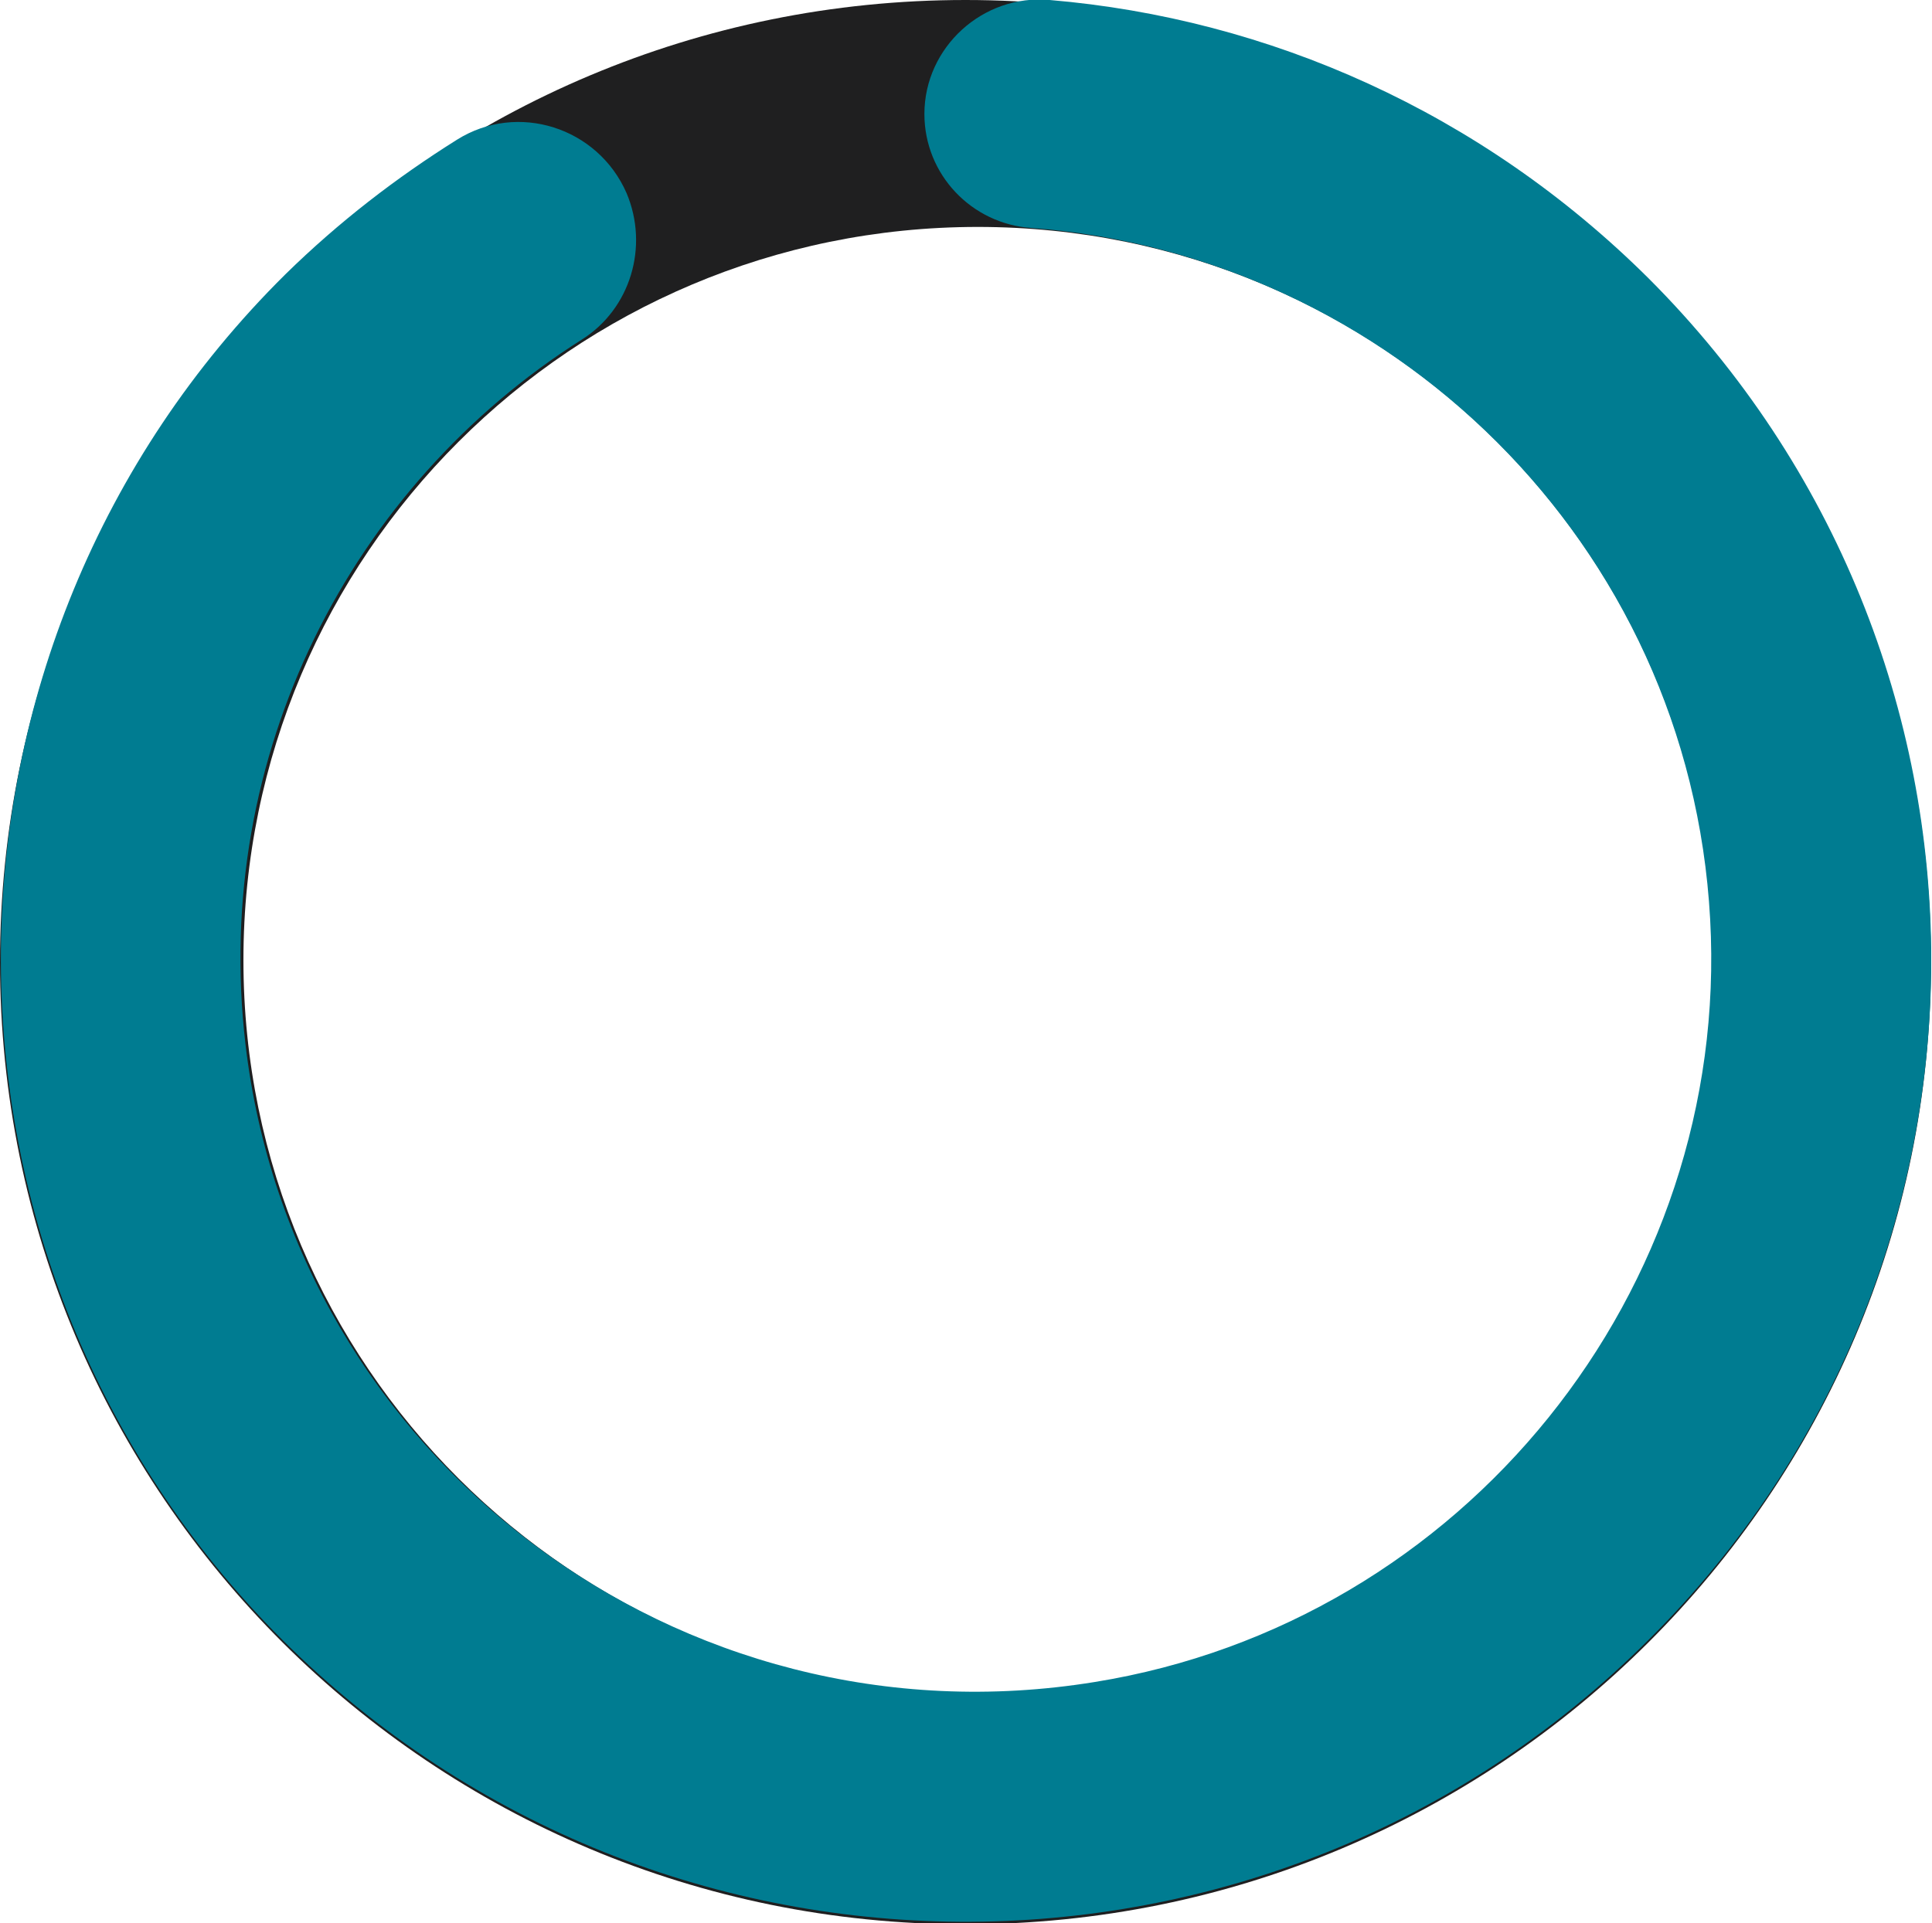 <?xml version="1.0" encoding="utf-8"?>
<!-- Generator: Adobe Illustrator 19.0.0, SVG Export Plug-In . SVG Version: 6.00 Build 0)  -->
<svg version="1.1" id="Layer_1" xmlns="http://www.w3.org/2000/svg" xmlns:xlink="http://www.w3.org/1999/xlink" x="0px" y="0px"
	 viewBox="-208.6 303.7 188.1 187.3" style="enable-background:new -208.6 303.7 188.1 187.3;" xml:space="preserve">
<style type="text/css">
	.st0{fill:#1F1F20;}
	.st1{fill:#007C91;}
</style>
<path id="XMLID_88_" class="st0" d="M-114.6,303.7c-51.9,0-94,41.9-94,93.7s42.1,93.7,94,93.7s94-41.9,94-93.7
	S-62.7,303.7-114.6,303.7z M-113.4,468.6c-39.5,0-71.5-32-71.5-71.4s32-71.4,71.5-71.4c39.5,0,71.5,32,71.5,71.4
	S-73.9,468.6-113.4,468.6z"/>
<path id="XMLID_106_" class="st1" d="M-48.1,330.8c-16.3-16.2-37-25.3-58.3-27.1c-6.5-0.6-12.2,4.6-12.2,11.1
	c0,5.9,4.6,10.7,10.4,11.1c34.8,2.6,64.1,30.6,66.1,67.3c2,36.2-24,68.5-59.9,74.3c-40.5,6.6-78-21.9-82.7-62.1
	c-3.3-28.2,10.3-54.4,32.7-68.6c4.8-3,6.6-9.1,4.4-14.3v0c-2.8-6.4-10.6-8.9-16.5-5.2c-5.9,3.7-11.5,8-16.7,13.1
	c-36.5,36.1-37,95.4-1.2,132.1c36.7,37.5,96.9,37.8,133.9,0.9C-11.4,426.9-11.4,367.5-48.1,330.8z"/>
</svg>

